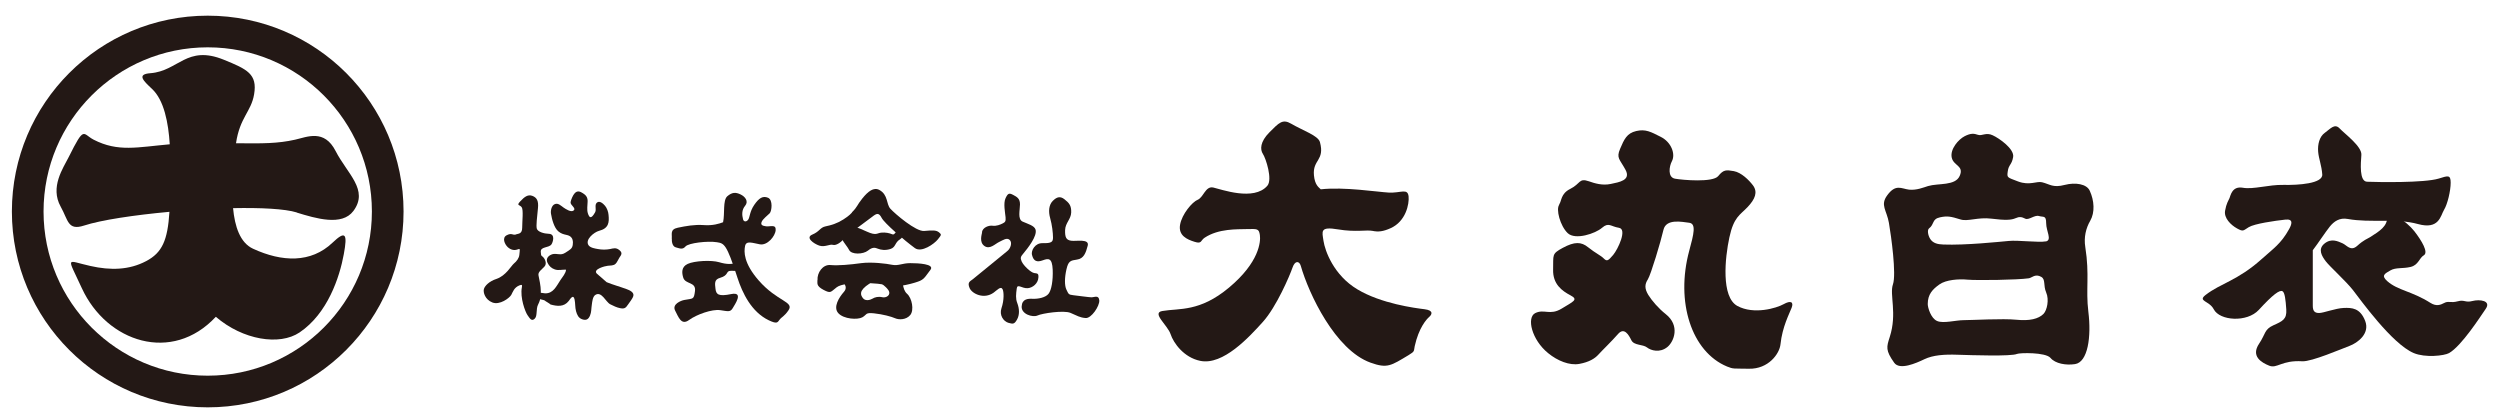 <svg id="logo" xmlns="http://www.w3.org/2000/svg" viewBox="0 0 237.7 39.83"><defs><style>.b{fill:#231815;}</style></defs><g><path class="b" d="M19.75,1.49C9.46,1.49,1.13,9.83,1.13,20.11s8.34,18.62,18.62,18.62,18.62-8.34,18.62-18.62S30.04,1.49,19.75,1.49Zm0,34.23c-8.62,0-15.61-6.99-15.61-15.61S11.13,4.5,19.75,4.5s15.61,6.99,15.61,15.61-6.99,15.61-15.61,15.61Z"/><path class="b" d="M28.21,20.21c1.83,.56,4.3,1.31,5.39-.15,1.49-2-.58-3.53-1.69-5.7-1.08-2.11-2.7-1.34-3.85-1.08-1.65,.37-3.06,.37-5.62,.34,.36-2.46,1.44-2.99,1.72-4.65,.33-1.94-.67-2.39-2.88-3.29-3.54-1.44-4.31,1.08-6.98,1.28-1.33,.1-.67,.72,.15,1.49,1.15,1.07,1.56,3.22,1.69,5.27-3.07,.27-4.91,.76-7.24-.44-1.06-.55-.85-1.39-2.36,1.64-.53,1.06-1.81,2.87-.77,4.73,.72,1.28,.66,2.3,2.21,1.8,1.62-.53,4.76-1,8.13-1.31-.17,2.71-.69,3.89-2.22,4.69-1.61,.85-3.39,.89-5.29,.46-2.36-.52-2.26-1.03-.82,2.11,2.37,5.15,8.58,7.19,12.74,2.72,2.57,2.21,6.06,2.77,7.96,1.49,2.67-1.8,3.81-5.25,4.21-7.45,.36-1.95,.17-2.27-1.08-1.08-2.05,1.95-4.8,1.84-7.55,.57-1.24-.57-1.74-2.13-1.9-3.86,2.64-.05,4.92,.06,6.06,.41Z"/></g><g><g><path class="b" d="M52.34,28.95c.62,.17,1.28,.26,1.74-.34,.15-.2,.43-.67,.55-.14,.08,.37,.04,.76,.14,1.12,.1,.35,.23,.65,.59,.77,.38,.13,.59,0,.74-.36,.14-.33,.11-.65,.17-1.03,.04-.29,.08-.75,.32-.92,.6-.41,1,.66,1.43,.88,.3,.15,.62,.31,.94,.37,.39,.08,.53,0,.75-.34,.15-.23,.44-.56,.51-.83,.08-.35-.37-.54-.64-.64-.62-.23-1.29-.41-1.9-.66l-.94-.82c-.39-.42,.81-.72,1.04-.74,.25-.03,.56,0,.75-.19,.15-.14,.24-.4,.36-.58,.2-.28,.32-.46,0-.72-.32-.26-.55-.17-.89-.1-.36,.07-.78,.07-1.14,0-.28-.05-.72-.11-.9-.36-.37-.54,.54-1.25,.99-1.37,.94-.24,.98-.81,.91-1.52-.02-.28-.15-.65-.33-.86-.18-.21-.53-.54-.79-.29-.24,.23,0,.63-.16,.91-.38,.68-.55,.52-.69,.08-.1-.34-.03-.74-.02-1.08,.02-.39-.12-.6-.42-.8-.3-.2-.57-.29-.82,0-.16,.17-.34,.6-.38,.83-.04,.3,.58,.57,.28,.8-.24,.19-.75-.15-.94-.28-.25-.17-.52-.47-.84-.33-.32,.13-.41,.63-.36,.92,.08,.49,.29,1.34,.71,1.68,.51,.42,.96,.22,1.24,.59,.17,.21,.17,.66,.05,.91-.05,.12-.23,.26-.33,.32-.18,.11-.42,.31-.65,.34-.37,.04-.69-.12-1.04,.06-.32,.16-.47,.43-.31,.76,.16,.33,.38,.52,.7,.63,.35,.12,.7,0,1.06,.02-.02,.34-.35,.71-.54,1-.38,.57-.68,1.29-1.47,1.25-.24-.01-.9-.23-.73,.29,.12,.38,.62,.25,.8,.46,0,0,.45,.27,.45,.3Z"/><path class="b" d="M49.07,22.28c.2-.07,.58-.02,.58-.63s.13-1.71-.05-1.95c-.18-.25-.54-.13-.13-.56,.4-.43,.72-.67,1.14-.52,.43,.16,.61,.47,.54,1.17-.08,.83-.19,1.67-.11,1.95,.09,.31,.7,.48,1.14,.49,.65,.02,.39,.81,.25,1.01-.27,.36-1.08,.18-1.01,.74,.04,.31-.02,.27,.18,.43,.2,.16,.43,.63,.18,.92-.25,.29-.65,.52-.58,.85,.07,.34,.22,1.01,.22,1.5,0,.34,.02,.74-.25,1.26-.24,.45-.04,1.1-.34,1.37-.29,.27-.45-.03-.67-.34-.22-.31-.73-1.67-.54-2.65,.04-.23,.02-.29-.25-.18-.49,.21-.59,.58-.76,.9-.18,.31-1.1,.99-1.79,.72-.7-.27-.9-.97-.81-1.28,.09-.31,.51-.74,1.19-.96,.91-.31,1.39-1.23,1.66-1.46,.27-.22,.49-.52,.52-.83,.04-.52,.13-.63-.18-.51-.31,.11-.63,.04-.92-.22-.29-.27-.58-.9-.09-1.14,.49-.25,.54,.04,.88-.07Z"/></g><g><path class="b" d="M63.87,22.68c.05-.4-.2-.87,.58-1.03,.78-.16,1.57-.31,2.44-.25,.87,.07,1.5-.13,1.86-.27,.18-.81-.04-2.08,.4-2.47,.45-.38,.78-.4,1.25-.18,.47,.22,.79,.67,.45,1.08-.34,.4-.31,.88-.2,1.3,.07,.25,.33,.25,.49,.02,.16-.22,.13-.76,.58-1.41,.45-.65,.81-.87,1.3-.67,.49,.2,.36,1.28,.16,1.48-.2,.2-.65,.54-.76,.81-.11,.27,.02,.38,.43,.43,.4,.04,.94-.22,.9,.36-.04,.58-.79,1.48-1.5,1.35-.72-.13-1.3-.38-1.41,.16-.11,.54-.15,1.62,1.3,3.28,1.77,2.02,3.39,2,2.83,2.83-.4,.59-.65,.63-.85,.9-.2,.27-.25,.42-1.03,.05-1.64-.79-2.5-2.57-2.98-4.06-1.03-3.21-1.26-3.25-1.95-3.36-.87-.14-2.69,.07-2.98,.4-.29,.34-.56,.18-.92,.09-.36-.09-.4-.63-.38-.81Z"/><path class="b" d="M70.19,24.95c-.61,.2-1.08,.2-1.82-.02-.74-.22-2.35-.13-2.98,.16-.63,.29-.56,.86-.43,1.3,.2,.67,1.23,.38,1.12,1.28-.11,.84-.16,.69-1.01,.85-.33,.06-1.19,.4-.88,1.01,.32,.61,.58,1.44,1.32,.9,.74-.54,2.2-1.05,2.96-.94,.76,.11,.96,.2,1.19-.18,.22-.38,1.08-1.59-.13-1.35-1.21,.25-1.44,.04-1.5-.49-.07-.54-.11-.9,.43-1.05,.87-.25,.52-.67,1.03-.67s1.03,.04,1.08-.2c.04-.25-.38-.58-.38-.58Z"/></g><g><path class="b" d="M81,20.19c.56-.56,.45-.65,.99-1.32,.54-.67,1.08-1.1,1.62-.81,.85,.47,.64,1.34,1.05,1.79,.45,.49,2.42,2.18,3.21,2.11,.78-.07,1.14-.09,1.41,.13,.27,.22,.22,.25-.11,.67-.34,.43-1.55,1.29-2.18,.83-1.01-.74-2.89-2.36-3.16-2.87-.27-.52-.47-.45-.9-.11-.43,.34-2.44,1.77-2.71,2.11-.27,.34-.74,.65-1.03,.56-.29-.09-.78,.25-1.3,.07-.52-.18-1.35-.76-.65-1.05,.7-.29,.72-.67,1.26-.78,.54-.11,1.08-.27,1.68-.65,.6-.38,.74-.58,.83-.67Z"/><path class="b" d="M80.15,21.67c.67-.37,1.41-.04,2.29,.36,.88,.4,.94,.13,1.35,.09,.4-.04,.78,.04,1.05,.16,.27,.11,.31-.43,.69-.34,.38,.09,.49,.54,.02,.83-.47,.29-.38,.74-.88,.9-.49,.16-.92,.09-1.19-.02-.27-.11-.52-.18-.96,.18-.45,.36-1.57,.4-1.79-.07-.22-.47-1.43-1.62-.58-2.09Z"/><path class="b" d="M77.73,26.63c-.05-.71,.51-1.5,1.23-1.43,.72,.07,1.91-.04,2.92-.18,1.01-.13,2.38,.04,2.96,.16,.58,.11,.96-.16,1.7-.16s2.35,.07,1.93,.63c-.43,.56-.56,.85-.99,1.05-.36,.17-2.22,.72-3.03,.45-.81-.27-4.11-.43-4.89,.16-.59,.44-.54,.63-1.26,.25-.72-.38-.56-.63-.58-.92Z"/><path class="b" d="M79.79,26.34c.36,.47,.9,.9,.45,1.41-.45,.51-1.05,1.44-.54,2.02,.52,.58,1.84,.65,2.29,.4,.45-.25,.25-.47,1.1-.38,.85,.09,1.66,.31,2.02,.47,.36,.16,1.05,.16,1.44-.31,.38-.47,.16-1.61-.31-2.02s-.47-1.41-.31-1.82c.16-.4-3-.29-2.78,.16,.22,.45,1.03,.87,1.32,1.32,.29,.45-.2,.76-.58,.67-.38-.09-.72,0-.94,.14-.22,.13-.67,.25-.9-.05-.22-.29-.45-.7,.63-1.39,1.08-.69-1.53-1.12-1.53-1.12l-1.34,.49Z"/></g><g><path class="b" d="M93.36,22.09c.07-.49,.69-.67,.99-.63,.38,.06,.78-.11,.99-.22,.2-.11,.31-.16,.27-.58-.04-.43-.23-1.34,0-1.82,.22-.47,.34-.51,.72-.31,.38,.2,.65,.36,.65,.9s-.25,1.41,.25,1.64c.49,.22,1.12,.38,1.23,.76,.18,.61-.74,1.77-1.19,2.31-.22,.26-.28,.38-.13,.72,.18,.4,.87,1.05,1.19,1.1,.32,.04,.43,.04,.4,.43-.03,.55-.53,.97-1.01,1.01-.58,.04-.99-.47-1.05,.04-.07,.52-.12,.94,.05,1.37,.22,.58,.22,1.14-.02,1.57-.25,.43-.36,.45-.83,.31-.45-.13-.88-.72-.65-1.39,.27-.79,.22-1.57,.11-1.79-.17-.35-.53,.08-.85,.31-.92,.67-2.06,.11-2.29-.43-.23-.54,.02-.63,.29-.83,.27-.2,2.94-2.42,3.27-2.67,.34-.25,.52-.83,.25-1.08-.27-.25-.63,.02-1.01,.2-.38,.18-.88,.74-1.39,.38-.52-.36-.25-1.11-.22-1.3Z"/><path class="b" d="M98.12,24.24c-.1-.41,.28-1.14,1.01-1.12,.87,.02,.99-.13,.99-.54s-.09-1.21-.27-1.84c-.18-.63-.13-1.26,.25-1.64,.38-.38,.7-.47,1.1-.16,.46,.36,.67,.61,.65,1.26-.02,.65-.56,.99-.58,1.68-.02,.7,.11,.94,.58,1.01,.47,.07,1.75-.22,1.57,.47-.18,.7-.38,1.23-1.01,1.32-.63,.09-.83,.14-1.01,.92-.18,.78-.2,1.55,0,1.95,.2,.4,.18,.47,.65,.52,.47,.05,1.5,.2,1.75,.2s.67-.25,.72,.29c.04,.54-.76,1.73-1.3,1.68-.54-.04-.81-.22-1.44-.49-.63-.27-2.69,.04-3.14,.25-.45,.2-1.55-.12-1.5-.87,.04-.72,.61-.74,1.05-.72,.51,.02,1.21-.11,1.5-.47,.29-.36,.44-1.3,.4-2.29-.05-1.14-.4-1.1-.94-.9-.54,.2-.88,.11-1.03-.52Z"/></g></g><g><path class="b" d="M113.84,19.01c.59-.21,.76-1.35,1.52-1.18,.76,.17,3.86,1.32,5.14-.17,.51-.59-.14-2.6-.42-3.02-.28-.42-.28-1.16,.62-2.06,.9-.9,1.24-1.3,2.06-.82,1.13,.66,2.57,1.13,2.74,1.75,.48,1.78-.71,1.64-.57,3.16,.09,.93,.45,1.13,.65,1.33,2.23-.25,5.36,.25,6.46,.31,1.16,.06,1.8-.45,1.89,.37,.07,.7-.25,2.37-1.72,3.02-.69,.31-1.16,.37-1.72,.25-.56-.11-1.61,.14-3.27-.14-1.73-.29-1.52,.17-1.38,1.1,.14,.93,.96,3.25,3.22,4.6,2.26,1.36,5.47,1.78,6.38,1.89,.9,.11,.71,.51,.45,.73-.25,.22-.99,1.02-1.38,2.79-.1,.47,.04,.47-.59,.85-1.66,.99-2,1.29-3.61,.71-3.36-1.21-5.87-6.55-6.63-9.2-.13-.46-.54-.56-.79,.17-.25,.73-1.52,3.72-2.82,5.16-1.3,1.44-3.78,4.15-5.95,3.7-1.56-.32-2.54-1.69-2.82-2.54-.28-.85-1.83-2.02-.79-2.2,1.64-.28,3.55,.11,6.35-2.23,2.87-2.4,3.02-4.36,2.93-4.99-.09-.62-.25-.59-1.21-.57-.96,.03-2.71-.06-4.04,.82-.4,.26-.25,.62-.96,.39-.71-.22-1.55-.59-1.38-1.61,.17-1.02,1.18-2.2,1.66-2.37Z"/><path class="b" d="M148.24,19.44c.25-.3,.13-1.02,1.06-1.48,1-.5,.8-1.06,1.78-.72,.54,.19,1.27,.42,2.07,.25,.8-.17,1.95-.34,1.4-1.35-.55-1.02-.89-1.1-.51-1.99,.38-.89,.63-1.48,1.53-1.69,.89-.21,1.4,.08,2.33,.55,1.01,.5,1.43,1.64,1.06,2.33-.25,.47-.42,1.52,.3,1.65,.72,.13,3.6,.38,4.11-.25,.51-.63,.76-.59,1.48-.47,.72,.13,1.44,.85,1.82,1.35,.48,.64,.21,1.31-.51,2.07-.72,.76-1.31,.93-1.73,2.88-.42,1.95-.8,5.67,.76,6.52,1.57,.85,3.72,.21,4.4-.17,.68-.38,.97-.21,.76,.34-.21,.55-.89,1.82-1.06,3.47-.09,.9-1.14,2.37-3.01,2.33-1.47-.03-1.46,.04-2.07-.21-3.38-1.4-4.91-6.14-3.6-11,.44-1.62,.68-2.58,0-2.67-.68-.08-2.2-.42-2.45,.68-.25,1.1-1.19,4.23-1.48,4.7-.3,.46-.33,.87,.04,1.48,.34,.55,.99,1.3,1.65,1.82,1.4,1.1,.79,2.62,.17,3.13-.72,.59-1.57,.34-1.95,.04-.38-.3-1.23-.17-1.48-.68-.25-.51-.68-1.27-1.27-.59-.59,.68-1.52,1.57-1.86,1.95-.34,.38-.89,.72-1.82,.89-.93,.17-2.07-.29-2.96-1.02-1.57-1.27-2.07-3.39-1.23-3.81,.85-.42,1.39,.25,2.5-.42,1.1-.68,1.65-.85,.85-1.27-.8-.42-1.69-1.06-1.65-2.45,.04-1.4-.17-1.48,.93-2.07,1.1-.59,1.74-.59,2.41-.04,.68,.55,1.19,.76,1.48,1.06,.3,.3,.42,.21,.89-.34,.46-.55,1.36-2.46,.55-2.58-.8-.13-.97-.55-1.61,0-.63,.55-2.54,1.19-3.26,.51-.72-.68-1.15-2.3-.8-2.71Z"/><path class="b" d="M198.69,18.13c-.29-.64-1.36-.81-2.37-.55-1.14,.3-1.42-.07-2.16-.25-.51-.13-1.19,.34-2.29-.08-1.04-.4-1.06-.34-.97-.97,.08-.63,.38-.59,.51-1.35,.13-.76-1.31-1.78-1.95-2.07-.63-.3-1.01,.09-1.39-.04-.38-.13-.68-.17-1.27,.13-.59,.3-1.4,1.23-1.23,2.03,.17,.8,1.19,.76,.76,1.74-.42,.97-2.03,.68-3.01,.97-.42,.13-1.1,.42-1.82,.34-.72-.09-1.26-.57-2.07,.55-.68,.93-.04,1.4,.17,2.62,.21,1.23,.72,4.87,.38,5.84-.34,.97,.42,2.75-.3,4.99-.31,.97-.42,1.27,.42,2.46,.52,.73,2.07,.05,2.88-.34,.8-.38,1.86-.47,3.17-.42,1.31,.04,5.08,.17,5.63-.08,.25-.11,2.71-.17,3.18,.38,.46,.55,1.48,.72,2.33,.59,1.22-.18,1.57-2.58,1.27-4.99-.26-2.12,.13-3.47-.29-6.14-.15-.93,.06-1.8,.47-2.5,.46-.8,.38-1.92-.04-2.84Zm-4.4,11.72c-.47,.47-1.31,.68-2.58,.55-1.27-.13-4.23,.04-4.99,.04s-1.95,.34-2.54,.08c-.59-.25-.89-1.27-.89-1.61,0-.93,.46-1.4,1.1-1.86,.63-.46,1.89-.54,2.67-.46,.93,.08,4.74,.03,5.84-.13,.29-.04,.61-.47,1.19-.13,.42,.25,.17,.8,.46,1.48,.3,.68,.08,1.69-.25,2.03Zm.21-6.9c-.63,.13-2.62-.13-3.51-.04-.89,.08-4.11,.42-6.22,.34-.56-.02-.97-.13-1.23-.51-.25-.38-.3-.89-.13-1.02,.54-.41,.25-.89,1.06-1.06,.68-.14,.99-.09,1.95,.21,.68,.21,1.66-.24,2.92-.08,1.35,.17,1.9,.13,2.29-.04,.38-.17,.59-.13,.93,.04,.34,.17,.89-.38,1.31-.25,.42,.13,.68-.09,.68,.68s.59,1.61-.04,1.74Z"/><g><path class="b" d="M211.98,18.84c.1-.23,.24-1.17,1.26-.99,1.02,.18,2.46-.3,3.87-.27,1.41,.03,3.75-.12,3.69-.99-.06-.87-.33-1.47-.39-2.16-.06-.69,.12-1.44,.63-1.8,.51-.36,.93-.93,1.41-.42,.48,.51,2.13,1.71,2.07,2.52-.06,.81-.21,2.52,.54,2.55,1.02,.04,5.43,.12,6.81-.3,.87-.27,1.14-.39,1.14,.39s-.3,2.04-.63,2.58c-.33,.54-.45,1.92-2.49,1.35-2.04-.57-4.53-.09-6.66-.48-.79-.15-1.32,.24-1.71,.72-.39,.48-1.2,1.71-1.62,2.25v5.28c0,.51,.18,.69,.6,.69s1.56-.45,2.34-.48c.78-.03,1.56,0,2.04,1.23,.48,1.23-.75,2.1-1.47,2.37-.72,.27-3.63,1.52-4.5,1.47-1.98-.12-2.4,.72-3.15,.42-.75-.3-1.77-.9-.96-2.1,.61-.9,.48-1.35,1.35-1.74,.87-.39,1.29-.57,1.23-1.5-.06-.93-.14-1.62-.36-1.74-.27-.15-.9,.3-2.25,1.77-1.12,1.22-3.72,1.05-4.29-.06-.42-.81-1.55-.75-.78-1.35,1.47-1.14,3.03-1.35,5.34-3.42,1.11-1,1.83-1.44,2.61-2.85,.24-.43,.45-.99-.36-.9-1.01,.11-2.94,.39-3.48,.72-.54,.33-.51,.45-1.11,.12-.6-.33-1.26-.99-1.14-1.68,.12-.69,.3-.93,.42-1.2Z"/><path class="b" d="M225.33,22.56c.97-.61,1.65-1.05,1.65-1.92s1.86,.42,2.58,1.35c.72,.93,1.35,2.01,.9,2.28-.45,.27-.51,.93-1.26,1.11-.75,.18-1.41,.03-1.92,.33-.51,.3-.92,.47-.3,1.02,1.02,.9,2.31,.93,4.11,2.07,.54,.34,.93,.21,1.32,0,.39-.21,.6,.03,1.26-.15,.66-.18,.72,.15,1.41-.03,.69-.18,1.81-.04,1.26,.75-.48,.69-2.28,3.51-3.48,4.2-.46,.26-2.27,.46-3.36,0-2.07-.87-5.09-5.1-5.79-6-.66-.84-2.22-2.25-2.58-2.73-.36-.48-.78-1.14-.12-1.68,.66-.54,1.29-.21,1.71-.03,.42,.18,.78,.81,1.41,.24,.63-.57,.96-.66,1.2-.81Z"/></g></g></svg>